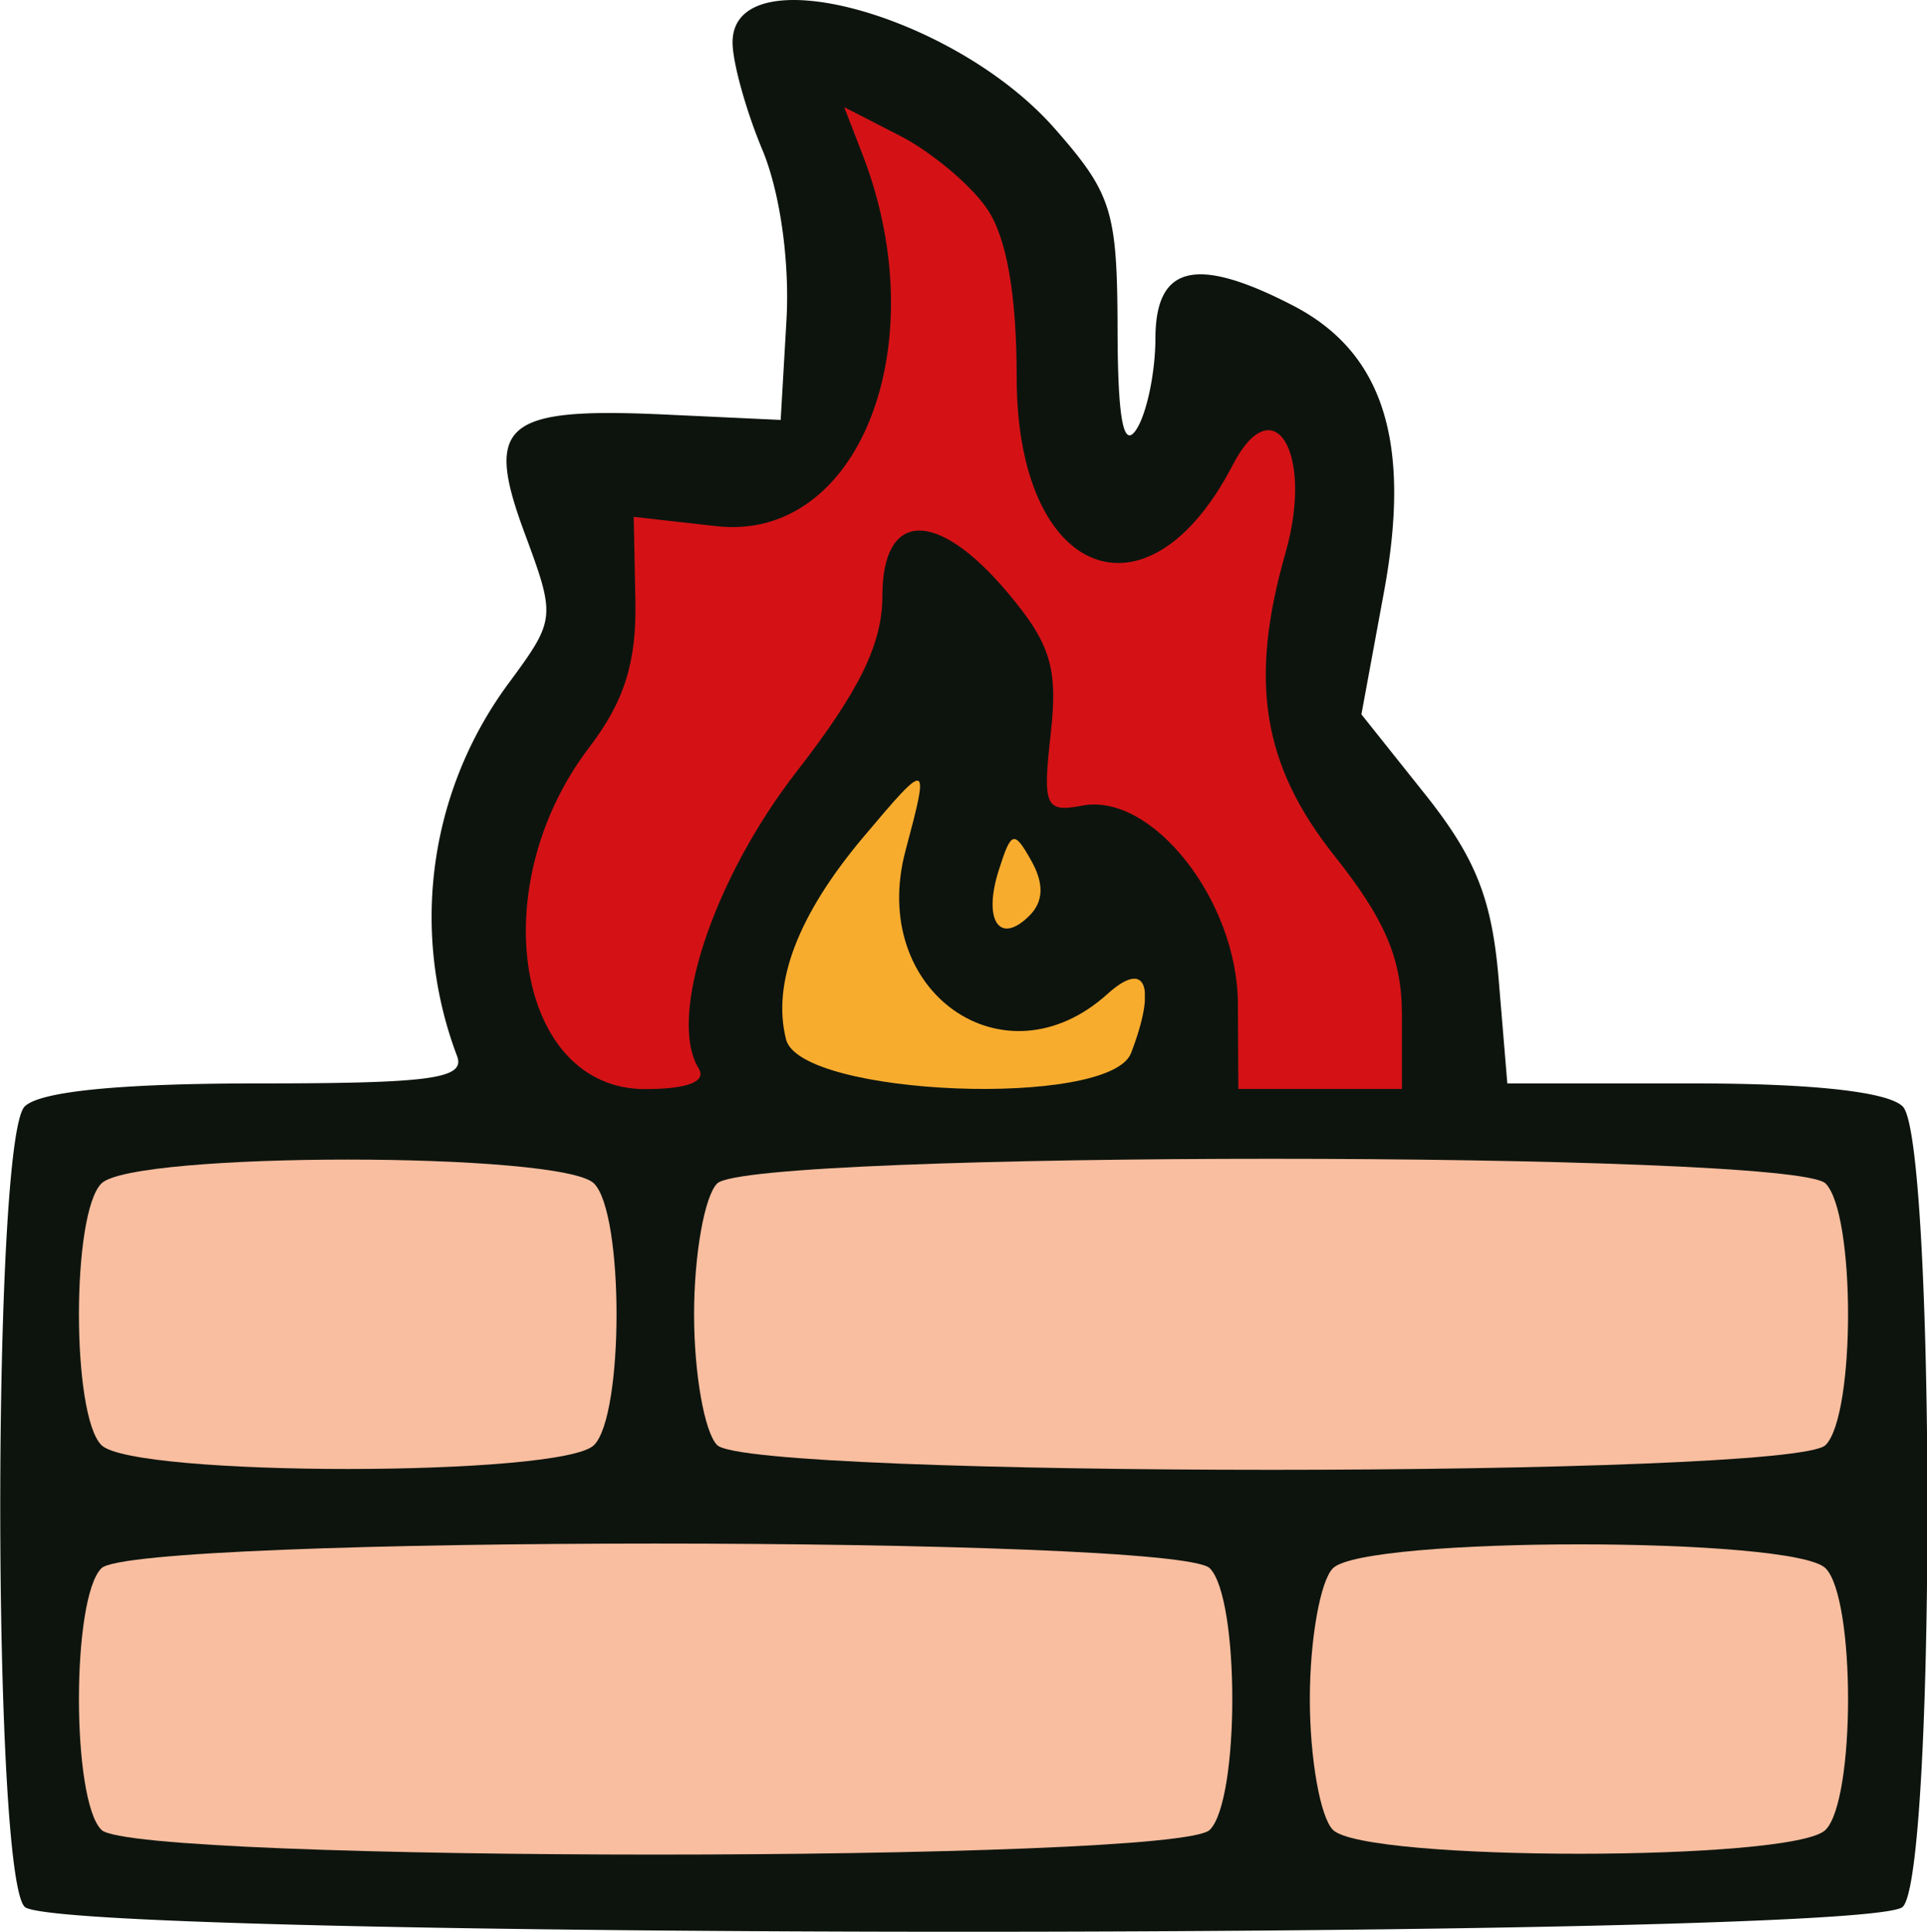 <svg id="svg" xmlns="http://www.w3.org/2000/svg" xmlns:xlink="http://www.w3.org/1999/xlink" viewBox="0 0 400.57 401.65"><defs><style>.cls-1{fill:#d41216;}.cls-2{fill:#f8ac2e;}.cls-3{fill:#f8be9f;}.cls-4{fill:#0d140e;}</style><symbol id="Neues_Symbol_2" data-name="Neues Symbol 2" viewBox="0 0 367.75 144.67"><path class="cls-3" d="M107.07,5.13c6.24,6.24,6.24,48.17,0,54.4-6.61,6.62-95.78,6.62-102.4,0-6.23-6.23-6.23-48.16,0-54.4,6.62-6.62,95.79-6.62,102.4,0"/><path class="cls-3" d="M363.07,5.13c6.24,6.24,6.24,48.17,0,54.4-6.84,6.85-223.55,6.85-230.4,0-2.64-2.64-4.8-14.88-4.8-27.2s2.16-24.56,4.8-27.2c6.85-6.84,223.56-6.84,230.4,0"/><path class="cls-3" d="M235.07,85.13c6.24,6.24,6.24,48.17,0,54.4-6.84,6.85-223.55,6.85-230.4,0-6.23-6.23-6.23-48.16,0-54.4,6.85-6.84,223.56-6.84,230.4,0"/><path class="cls-3" d="M363.07,85.13c6.24,6.24,6.24,48.17,0,54.4-6.62,6.62-95.78,6.62-102.4,0-2.64-2.64-4.8-14.88-4.8-27.2s2.16-24.56,4.8-27.2c6.62-6.62,95.78-6.62,102.4,0"/></symbol><symbol id="Neues_Symbol_1" data-name="Neues Symbol 1" viewBox="0 0 75.39 64.09"><path class="cls-2" d="M25.64,14.55c-7.79,29.2,20.45,49.24,42,29.78,8-7.23,10.22-1.61,4.89,12.29-4.44,11.55-68.74,9-71.72-2.83C-2.16,42.1,3.28,27.88,16.88,11.72s13.79-16,8.76,2.83"/><path class="cls-2" d="M51.4,28.06c-6.22,6.22-9.7,1-6.37-9.46,2.59-8.18,3.18-8.35,6.78-1.92,2.65,4.74,2.52,8.45-.41,11.38"/></symbol><symbol id="Neues_Symbol" data-name="Neues Symbol" viewBox="0 0 182.11 204.13"><path class="cls-1" d="M95.86,21c4.13,5.88,6.25,17.85,6.25,35.22,0,41.49,27.14,52.49,44.9,18.2,8.52-16.45,16.91-2.56,11,18.17-7.66,26.73-4.84,44.21,10.18,63.1,10.5,13.21,14,21.39,14,33v15.44l-17,0h-17l-.1-17.83c-.12-21.35-17.83-43.84-32.34-41.08-7.7,1.47-8.27.18-6.57-14.91,1.54-13.68,0-18.72-8.92-29.34-14.74-17.51-26.07-17.21-26.07.71,0,9.9-4.77,19.66-17.83,36.47-17.39,22.41-26.88,51.16-20.35,61.72,1.69,2.73-2.36,4.29-11.15,4.29-26.78,0-33.68-42.1-11.64-71,7.33-9.61,9.89-17.73,9.63-30.53l-.35-17.45,17.2,1.94c29.47,3.32,45.6-37.21,30.56-76.77L66.26,0,77.94,6c6.42,3.32,14.49,10.05,17.92,15"/></symbol></defs><title>firewall</title><path id="path0" class="cls-4" d="M152.28,8c0,4.13,2.79,14.19,6.2,22.34,3.67,8.79,5.71,23.25,5,35.49l-1.2,20.66-24-1.12c-33.52-1.55-37.65,1.92-29.25,24.59,6.51,17.57,6.47,18-3.15,31.08A81.74,81.74,0,0,0,95,218.72c1.82,4.74-5.26,5.72-41.44,5.72-28.6,0-45.28,1.65-48.43,4.8-6.77,6.78-6.77,159.62,0,166.4,6.92,6.91,383.49,6.91,390.4,0s6.78-159.62,0-166.4c-3.07-3.07-18.73-4.8-43.5-4.8h-38.7l-1.79-21.53c-1.39-16.76-4.74-25.26-15.12-38.36L283,147.71l4.71-25.56c5.74-31.17-.18-49.74-18.95-59.45-20.09-10.38-28.51-8.4-28.58,6.74,0,7.15-1.8,15.7-3.94,19-2.71,4.2-3.89-2-3.93-20.86-.06-24.53-1.19-28.14-13-41.6C198.32,2,152.28-10.34,152.28,8" transform="translate(0 0.82)"/><use id="Neues_Symbol_2-3" data-name="Neues Symbol 2" width="367.75" height="144.67" transform="translate(16.41 240.93)" xlink:href="#Neues_Symbol_2"/><use id="Neues_Symbol_1-3" data-name="Neues Symbol 1" width="75.39" height="64.09" transform="translate(162.59 162.32)" xlink:href="#Neues_Symbol_1"/><use id="Neues_Symbol-3" data-name="Neues Symbol" width="182.11" height="204.13" transform="translate(109.23 22.28)" xlink:href="#Neues_Symbol"/></svg>